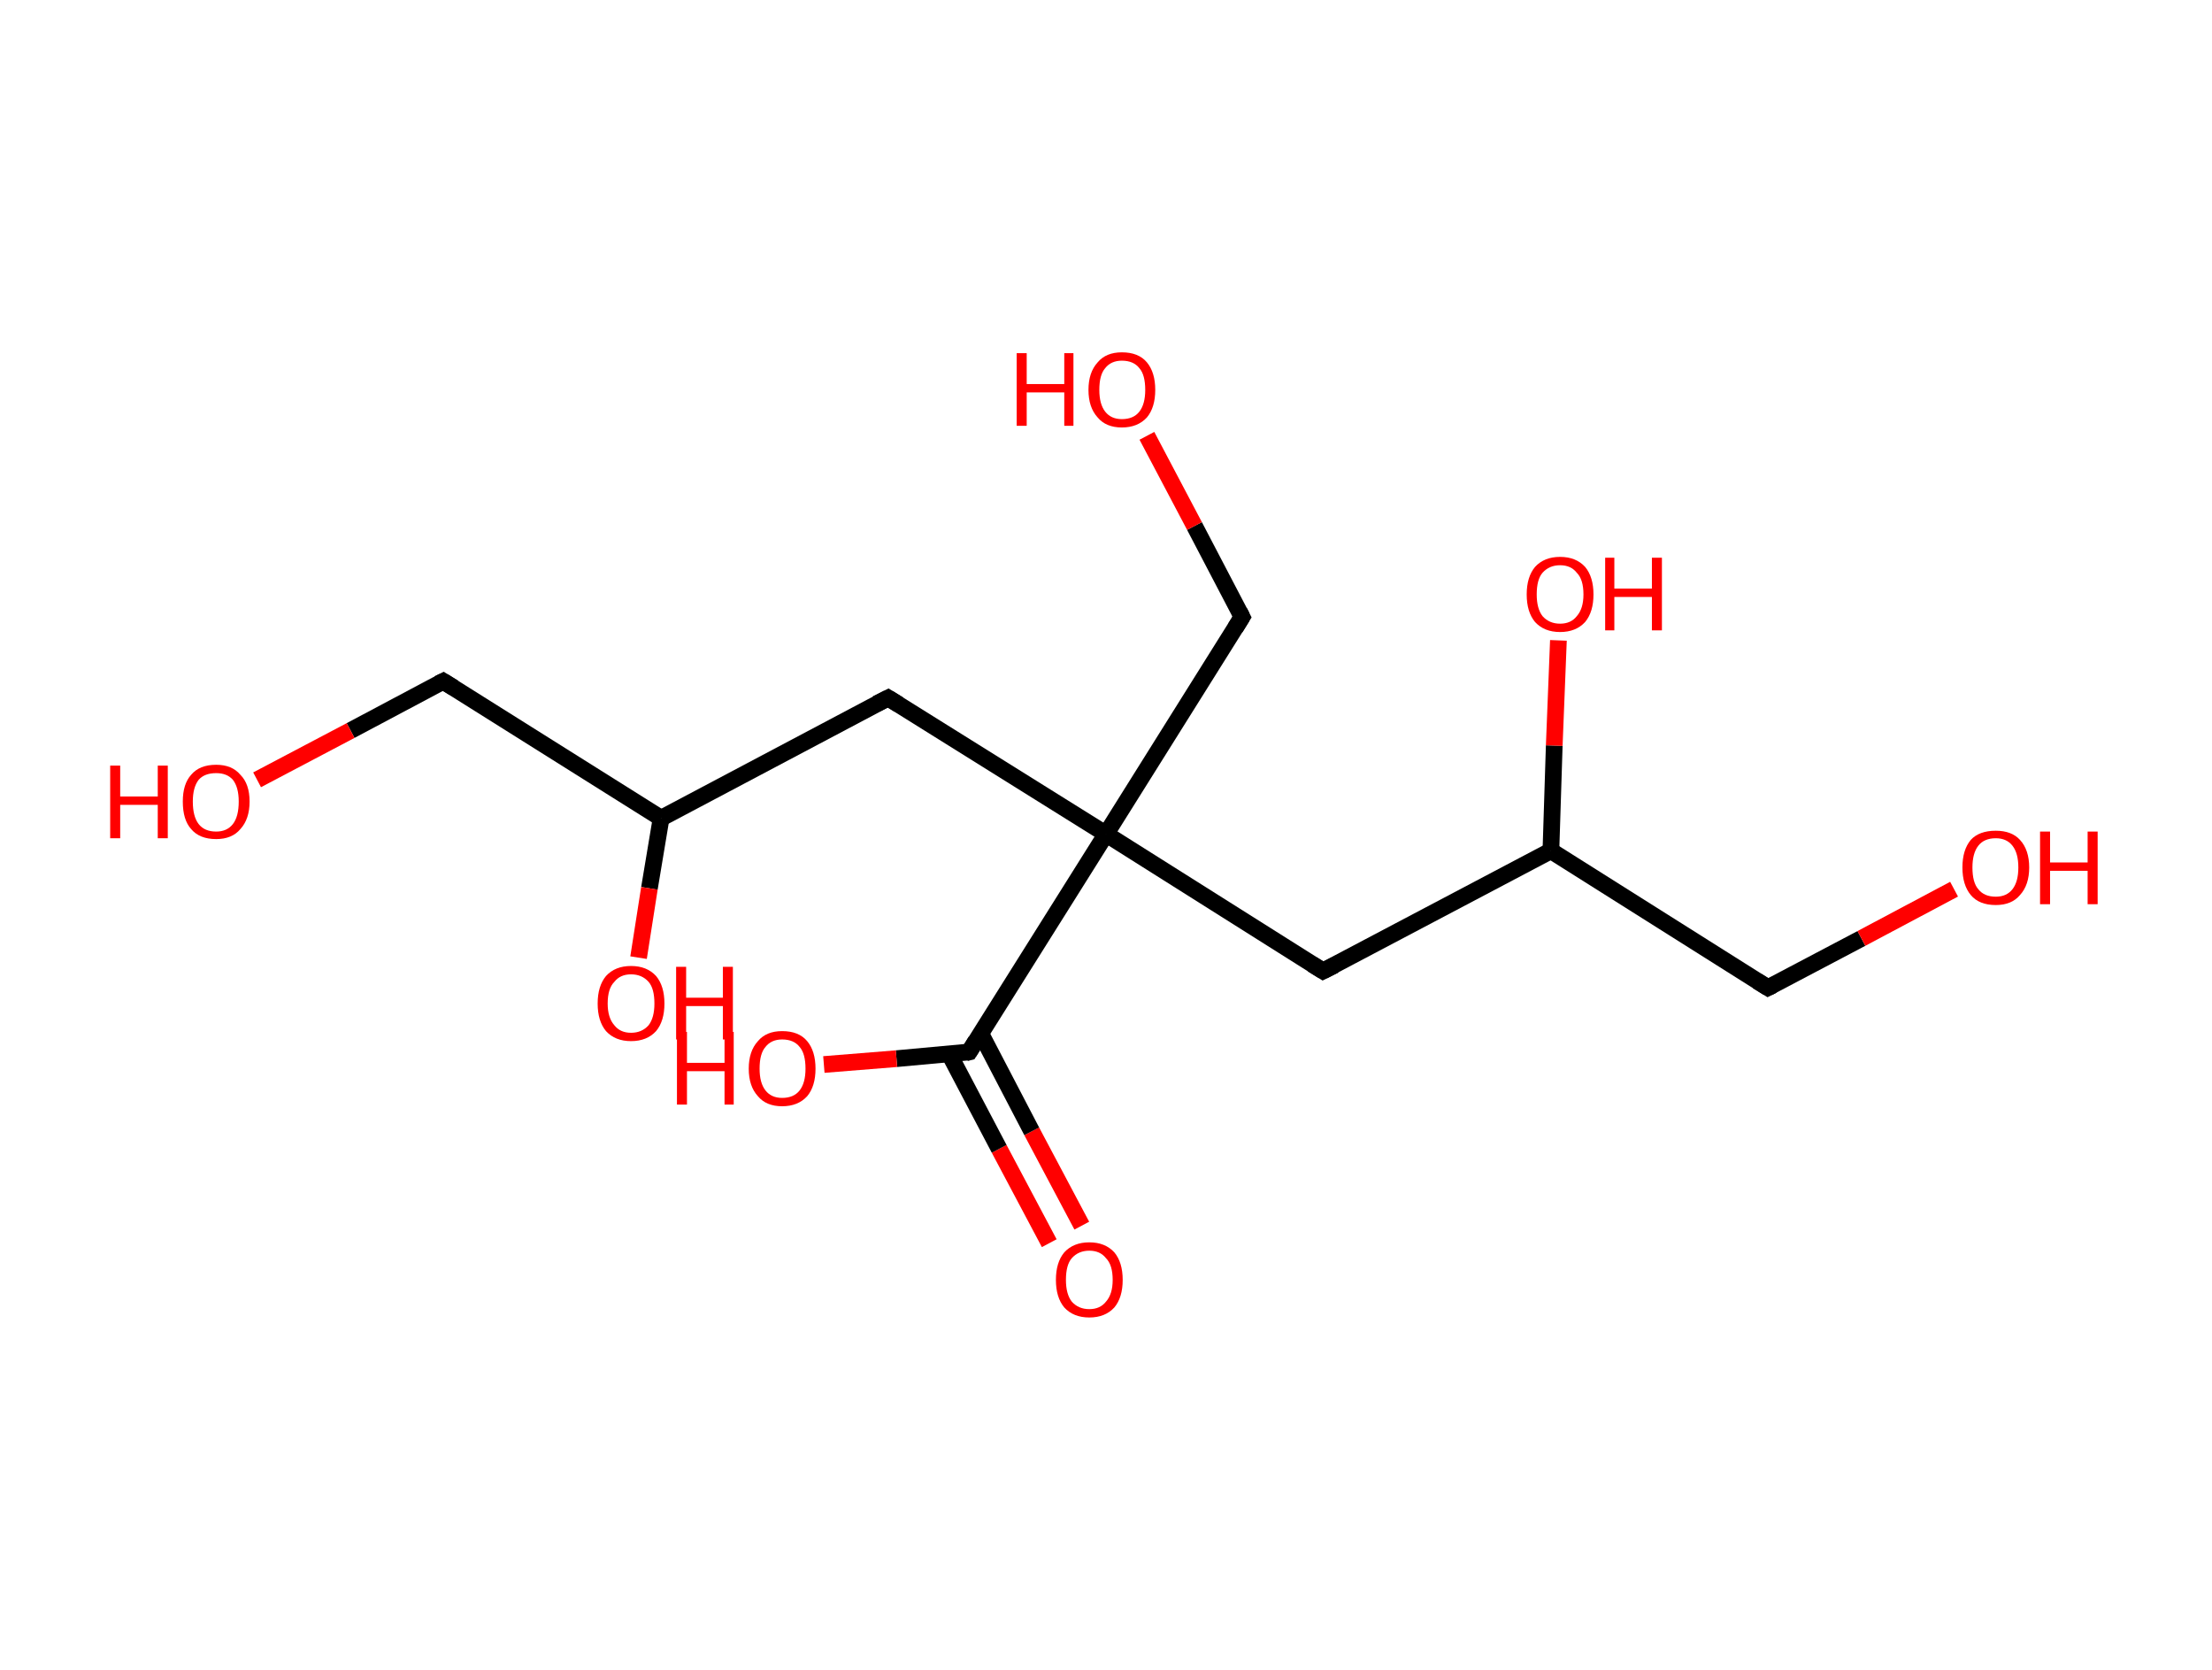 <?xml version='1.0' encoding='ASCII' standalone='yes'?>
<svg xmlns="http://www.w3.org/2000/svg" xmlns:rdkit="http://www.rdkit.org/xml" xmlns:xlink="http://www.w3.org/1999/xlink" version="1.1" baseProfile="full" xml:space="preserve" width="265px" height="200px" viewBox="0 0 265 200">
<!-- END OF HEADER -->
<rect style="opacity:1.0;fill:#FFFFFF;stroke:none" width="265.0" height="200.0" x="0.0" y="0.0"> </rect>
<path class="bond-0 atom-0 atom-1" d="M 125.7,148.9 L 119.7,137.6" style="fill:none;fill-rule:evenodd;stroke:#FF0000;stroke-width:2.0px;stroke-linecap:butt;stroke-linejoin:miter;stroke-opacity:1"/>
<path class="bond-0 atom-0 atom-1" d="M 119.7,137.6 L 113.7,126.2" style="fill:none;fill-rule:evenodd;stroke:#000000;stroke-width:2.0px;stroke-linecap:butt;stroke-linejoin:miter;stroke-opacity:1"/>
<path class="bond-0 atom-0 atom-1" d="M 129.6,146.8 L 123.6,135.5" style="fill:none;fill-rule:evenodd;stroke:#FF0000;stroke-width:2.0px;stroke-linecap:butt;stroke-linejoin:miter;stroke-opacity:1"/>
<path class="bond-0 atom-0 atom-1" d="M 123.6,135.5 L 117.5,123.8" style="fill:none;fill-rule:evenodd;stroke:#000000;stroke-width:2.0px;stroke-linecap:butt;stroke-linejoin:miter;stroke-opacity:1"/>
<path class="bond-1 atom-1 atom-2" d="M 116.1,126.0 L 107.4,126.8" style="fill:none;fill-rule:evenodd;stroke:#000000;stroke-width:2.0px;stroke-linecap:butt;stroke-linejoin:miter;stroke-opacity:1"/>
<path class="bond-1 atom-1 atom-2" d="M 107.4,126.8 L 98.7,127.5" style="fill:none;fill-rule:evenodd;stroke:#FF0000;stroke-width:2.0px;stroke-linecap:butt;stroke-linejoin:miter;stroke-opacity:1"/>
<path class="bond-2 atom-1 atom-3" d="M 116.1,126.0 L 132.5,99.9" style="fill:none;fill-rule:evenodd;stroke:#000000;stroke-width:2.0px;stroke-linecap:butt;stroke-linejoin:miter;stroke-opacity:1"/>
<path class="bond-3 atom-3 atom-4" d="M 132.5,99.9 L 148.8,73.9" style="fill:none;fill-rule:evenodd;stroke:#000000;stroke-width:2.0px;stroke-linecap:butt;stroke-linejoin:miter;stroke-opacity:1"/>
<path class="bond-4 atom-4 atom-5" d="M 148.8,73.9 L 143.1,63.0" style="fill:none;fill-rule:evenodd;stroke:#000000;stroke-width:2.0px;stroke-linecap:butt;stroke-linejoin:miter;stroke-opacity:1"/>
<path class="bond-4 atom-4 atom-5" d="M 143.1,63.0 L 137.4,52.2" style="fill:none;fill-rule:evenodd;stroke:#FF0000;stroke-width:2.0px;stroke-linecap:butt;stroke-linejoin:miter;stroke-opacity:1"/>
<path class="bond-5 atom-3 atom-6" d="M 132.5,99.9 L 158.5,116.3" style="fill:none;fill-rule:evenodd;stroke:#000000;stroke-width:2.0px;stroke-linecap:butt;stroke-linejoin:miter;stroke-opacity:1"/>
<path class="bond-6 atom-6 atom-7" d="M 158.5,116.3 L 185.8,101.9" style="fill:none;fill-rule:evenodd;stroke:#000000;stroke-width:2.0px;stroke-linecap:butt;stroke-linejoin:miter;stroke-opacity:1"/>
<path class="bond-7 atom-7 atom-8" d="M 185.8,101.9 L 186.2,89.3" style="fill:none;fill-rule:evenodd;stroke:#000000;stroke-width:2.0px;stroke-linecap:butt;stroke-linejoin:miter;stroke-opacity:1"/>
<path class="bond-7 atom-7 atom-8" d="M 186.2,89.3 L 186.7,76.7" style="fill:none;fill-rule:evenodd;stroke:#FF0000;stroke-width:2.0px;stroke-linecap:butt;stroke-linejoin:miter;stroke-opacity:1"/>
<path class="bond-8 atom-7 atom-9" d="M 185.8,101.9 L 211.8,118.3" style="fill:none;fill-rule:evenodd;stroke:#000000;stroke-width:2.0px;stroke-linecap:butt;stroke-linejoin:miter;stroke-opacity:1"/>
<path class="bond-9 atom-9 atom-10" d="M 211.8,118.3 L 223.0,112.4" style="fill:none;fill-rule:evenodd;stroke:#000000;stroke-width:2.0px;stroke-linecap:butt;stroke-linejoin:miter;stroke-opacity:1"/>
<path class="bond-9 atom-9 atom-10" d="M 223.0,112.4 L 234.1,106.5" style="fill:none;fill-rule:evenodd;stroke:#FF0000;stroke-width:2.0px;stroke-linecap:butt;stroke-linejoin:miter;stroke-opacity:1"/>
<path class="bond-10 atom-3 atom-11" d="M 132.5,99.9 L 106.4,83.6" style="fill:none;fill-rule:evenodd;stroke:#000000;stroke-width:2.0px;stroke-linecap:butt;stroke-linejoin:miter;stroke-opacity:1"/>
<path class="bond-11 atom-11 atom-12" d="M 106.4,83.6 L 79.2,98.0" style="fill:none;fill-rule:evenodd;stroke:#000000;stroke-width:2.0px;stroke-linecap:butt;stroke-linejoin:miter;stroke-opacity:1"/>
<path class="bond-12 atom-12 atom-13" d="M 79.2,98.0 L 77.8,106.4" style="fill:none;fill-rule:evenodd;stroke:#000000;stroke-width:2.0px;stroke-linecap:butt;stroke-linejoin:miter;stroke-opacity:1"/>
<path class="bond-12 atom-12 atom-13" d="M 77.8,106.4 L 76.5,114.7" style="fill:none;fill-rule:evenodd;stroke:#FF0000;stroke-width:2.0px;stroke-linecap:butt;stroke-linejoin:miter;stroke-opacity:1"/>
<path class="bond-13 atom-12 atom-14" d="M 79.2,98.0 L 53.1,81.6" style="fill:none;fill-rule:evenodd;stroke:#000000;stroke-width:2.0px;stroke-linecap:butt;stroke-linejoin:miter;stroke-opacity:1"/>
<path class="bond-14 atom-14 atom-15" d="M 53.1,81.6 L 42.0,87.5" style="fill:none;fill-rule:evenodd;stroke:#000000;stroke-width:2.0px;stroke-linecap:butt;stroke-linejoin:miter;stroke-opacity:1"/>
<path class="bond-14 atom-14 atom-15" d="M 42.0,87.5 L 30.8,93.4" style="fill:none;fill-rule:evenodd;stroke:#FF0000;stroke-width:2.0px;stroke-linecap:butt;stroke-linejoin:miter;stroke-opacity:1"/>
<path d="M 115.7,126.1 L 116.1,126.0 L 116.9,124.7" style="fill:none;stroke:#000000;stroke-width:2.0px;stroke-linecap:butt;stroke-linejoin:miter;stroke-opacity:1;"/>
<path d="M 148.0,75.2 L 148.8,73.9 L 148.5,73.3" style="fill:none;stroke:#000000;stroke-width:2.0px;stroke-linecap:butt;stroke-linejoin:miter;stroke-opacity:1;"/>
<path d="M 157.2,115.5 L 158.5,116.3 L 159.9,115.6" style="fill:none;stroke:#000000;stroke-width:2.0px;stroke-linecap:butt;stroke-linejoin:miter;stroke-opacity:1;"/>
<path d="M 210.5,117.5 L 211.8,118.3 L 212.4,118.0" style="fill:none;stroke:#000000;stroke-width:2.0px;stroke-linecap:butt;stroke-linejoin:miter;stroke-opacity:1;"/>
<path d="M 107.7,84.4 L 106.4,83.6 L 105.0,84.3" style="fill:none;stroke:#000000;stroke-width:2.0px;stroke-linecap:butt;stroke-linejoin:miter;stroke-opacity:1;"/>
<path d="M 54.4,82.4 L 53.1,81.6 L 52.5,81.9" style="fill:none;stroke:#000000;stroke-width:2.0px;stroke-linecap:butt;stroke-linejoin:miter;stroke-opacity:1;"/>
<path class="atom-0" d="M 126.5 153.3 Q 126.5 151.2, 127.5 150.0 Q 128.6 148.8, 130.5 148.8 Q 132.4 148.8, 133.5 150.0 Q 134.5 151.2, 134.5 153.3 Q 134.5 155.4, 133.5 156.6 Q 132.4 157.8, 130.5 157.8 Q 128.6 157.8, 127.5 156.6 Q 126.5 155.4, 126.5 153.3 M 130.5 156.8 Q 131.8 156.8, 132.5 155.9 Q 133.3 155.0, 133.3 153.3 Q 133.3 151.5, 132.5 150.7 Q 131.8 149.8, 130.5 149.8 Q 129.2 149.8, 128.4 150.7 Q 127.7 151.5, 127.7 153.3 Q 127.7 155.0, 128.4 155.9 Q 129.2 156.8, 130.5 156.8 " fill="#FF0000"/>
<path class="atom-2" d="M 81.1 123.6 L 82.3 123.6 L 82.3 127.3 L 86.8 127.3 L 86.8 123.6 L 87.9 123.6 L 87.9 132.3 L 86.8 132.3 L 86.8 128.3 L 82.3 128.3 L 82.3 132.3 L 81.1 132.3 L 81.1 123.6 " fill="#FF0000"/>
<path class="atom-2" d="M 89.7 128.0 Q 89.7 125.9, 90.8 124.7 Q 91.8 123.5, 93.7 123.5 Q 95.7 123.5, 96.7 124.7 Q 97.7 125.9, 97.7 128.0 Q 97.7 130.1, 96.7 131.3 Q 95.6 132.5, 93.7 132.5 Q 91.8 132.5, 90.8 131.3 Q 89.7 130.1, 89.7 128.0 M 93.7 131.5 Q 95.1 131.5, 95.8 130.6 Q 96.5 129.7, 96.5 128.0 Q 96.5 126.2, 95.8 125.4 Q 95.1 124.5, 93.7 124.5 Q 92.4 124.5, 91.7 125.4 Q 91.0 126.2, 91.0 128.0 Q 91.0 129.7, 91.7 130.6 Q 92.4 131.5, 93.7 131.5 " fill="#FF0000"/>
<path class="atom-5" d="M 121.8 42.3 L 123.0 42.3 L 123.0 46.0 L 127.5 46.0 L 127.5 42.3 L 128.6 42.3 L 128.6 51.0 L 127.5 51.0 L 127.5 47.0 L 123.0 47.0 L 123.0 51.0 L 121.8 51.0 L 121.8 42.3 " fill="#FF0000"/>
<path class="atom-5" d="M 130.4 46.7 Q 130.4 44.6, 131.5 43.4 Q 132.5 42.2, 134.4 42.2 Q 136.4 42.2, 137.4 43.4 Q 138.4 44.6, 138.4 46.7 Q 138.4 48.8, 137.4 50.0 Q 136.3 51.2, 134.4 51.2 Q 132.5 51.2, 131.5 50.0 Q 130.4 48.8, 130.4 46.7 M 134.4 50.2 Q 135.8 50.2, 136.5 49.3 Q 137.2 48.4, 137.2 46.7 Q 137.2 44.9, 136.5 44.1 Q 135.8 43.2, 134.4 43.2 Q 133.1 43.2, 132.4 44.1 Q 131.7 44.9, 131.7 46.7 Q 131.7 48.4, 132.4 49.3 Q 133.1 50.2, 134.4 50.2 " fill="#FF0000"/>
<path class="atom-8" d="M 182.9 71.2 Q 182.9 69.1, 183.9 67.9 Q 185.0 66.7, 186.9 66.7 Q 188.8 66.7, 189.9 67.9 Q 190.9 69.1, 190.9 71.2 Q 190.9 73.3, 189.9 74.5 Q 188.8 75.7, 186.9 75.7 Q 185.0 75.7, 183.9 74.5 Q 182.9 73.3, 182.9 71.2 M 186.9 74.7 Q 188.2 74.7, 188.9 73.8 Q 189.7 72.9, 189.7 71.2 Q 189.7 69.4, 188.9 68.6 Q 188.2 67.7, 186.9 67.7 Q 185.6 67.7, 184.8 68.6 Q 184.1 69.4, 184.1 71.2 Q 184.1 72.9, 184.8 73.8 Q 185.6 74.7, 186.9 74.7 " fill="#FF0000"/>
<path class="atom-8" d="M 192.3 66.8 L 193.4 66.8 L 193.4 70.5 L 197.9 70.5 L 197.9 66.8 L 199.1 66.8 L 199.1 75.5 L 197.9 75.5 L 197.9 71.5 L 193.4 71.5 L 193.4 75.5 L 192.3 75.5 L 192.3 66.8 " fill="#FF0000"/>
<path class="atom-10" d="M 235.1 103.9 Q 235.1 101.8, 236.1 100.6 Q 237.1 99.5, 239.1 99.5 Q 241.0 99.5, 242.0 100.6 Q 243.1 101.8, 243.1 103.9 Q 243.1 106.0, 242.0 107.2 Q 241.0 108.4, 239.1 108.4 Q 237.1 108.4, 236.1 107.2 Q 235.1 106.0, 235.1 103.9 M 239.1 107.4 Q 240.4 107.4, 241.1 106.5 Q 241.8 105.6, 241.8 103.9 Q 241.8 102.2, 241.1 101.3 Q 240.4 100.4, 239.1 100.4 Q 237.7 100.4, 237.0 101.3 Q 236.3 102.2, 236.3 103.9 Q 236.3 105.7, 237.0 106.5 Q 237.7 107.4, 239.1 107.4 " fill="#FF0000"/>
<path class="atom-10" d="M 244.4 99.6 L 245.6 99.6 L 245.6 103.3 L 250.1 103.3 L 250.1 99.6 L 251.3 99.6 L 251.3 108.3 L 250.1 108.3 L 250.1 104.3 L 245.6 104.3 L 245.6 108.3 L 244.4 108.3 L 244.4 99.6 " fill="#FF0000"/>
<path class="atom-13" d="M 71.6 120.2 Q 71.6 118.1, 72.6 116.9 Q 73.7 115.7, 75.6 115.7 Q 77.5 115.7, 78.6 116.9 Q 79.6 118.1, 79.6 120.2 Q 79.6 122.3, 78.6 123.5 Q 77.5 124.7, 75.6 124.7 Q 73.7 124.7, 72.6 123.5 Q 71.6 122.3, 71.6 120.2 M 75.6 123.7 Q 76.9 123.7, 77.7 122.8 Q 78.4 121.9, 78.4 120.2 Q 78.4 118.4, 77.7 117.6 Q 76.9 116.7, 75.6 116.7 Q 74.3 116.7, 73.6 117.6 Q 72.8 118.4, 72.8 120.2 Q 72.8 121.9, 73.6 122.8 Q 74.3 123.7, 75.6 123.7 " fill="#FF0000"/>
<path class="atom-13" d="M 81.0 115.8 L 82.2 115.8 L 82.2 119.5 L 86.6 119.5 L 86.6 115.8 L 87.8 115.8 L 87.8 124.5 L 86.6 124.5 L 86.6 120.5 L 82.2 120.5 L 82.2 124.5 L 81.0 124.5 L 81.0 115.8 " fill="#FF0000"/>
<path class="atom-15" d="M 13.2 91.7 L 14.4 91.7 L 14.4 95.4 L 18.9 95.4 L 18.9 91.7 L 20.1 91.7 L 20.1 100.4 L 18.9 100.4 L 18.9 96.4 L 14.4 96.4 L 14.4 100.4 L 13.2 100.4 L 13.2 91.7 " fill="#FF0000"/>
<path class="atom-15" d="M 21.9 96.0 Q 21.9 93.9, 22.9 92.8 Q 23.9 91.6, 25.9 91.6 Q 27.8 91.6, 28.8 92.8 Q 29.9 93.9, 29.9 96.0 Q 29.9 98.1, 28.8 99.3 Q 27.8 100.5, 25.9 100.5 Q 23.9 100.5, 22.9 99.3 Q 21.9 98.2, 21.9 96.0 M 25.9 99.6 Q 27.2 99.6, 27.9 98.7 Q 28.6 97.8, 28.6 96.0 Q 28.6 94.3, 27.9 93.4 Q 27.2 92.6, 25.9 92.6 Q 24.5 92.6, 23.8 93.4 Q 23.1 94.3, 23.1 96.0 Q 23.1 97.8, 23.8 98.7 Q 24.5 99.6, 25.9 99.6 " fill="#FF0000"/>
</svg>
